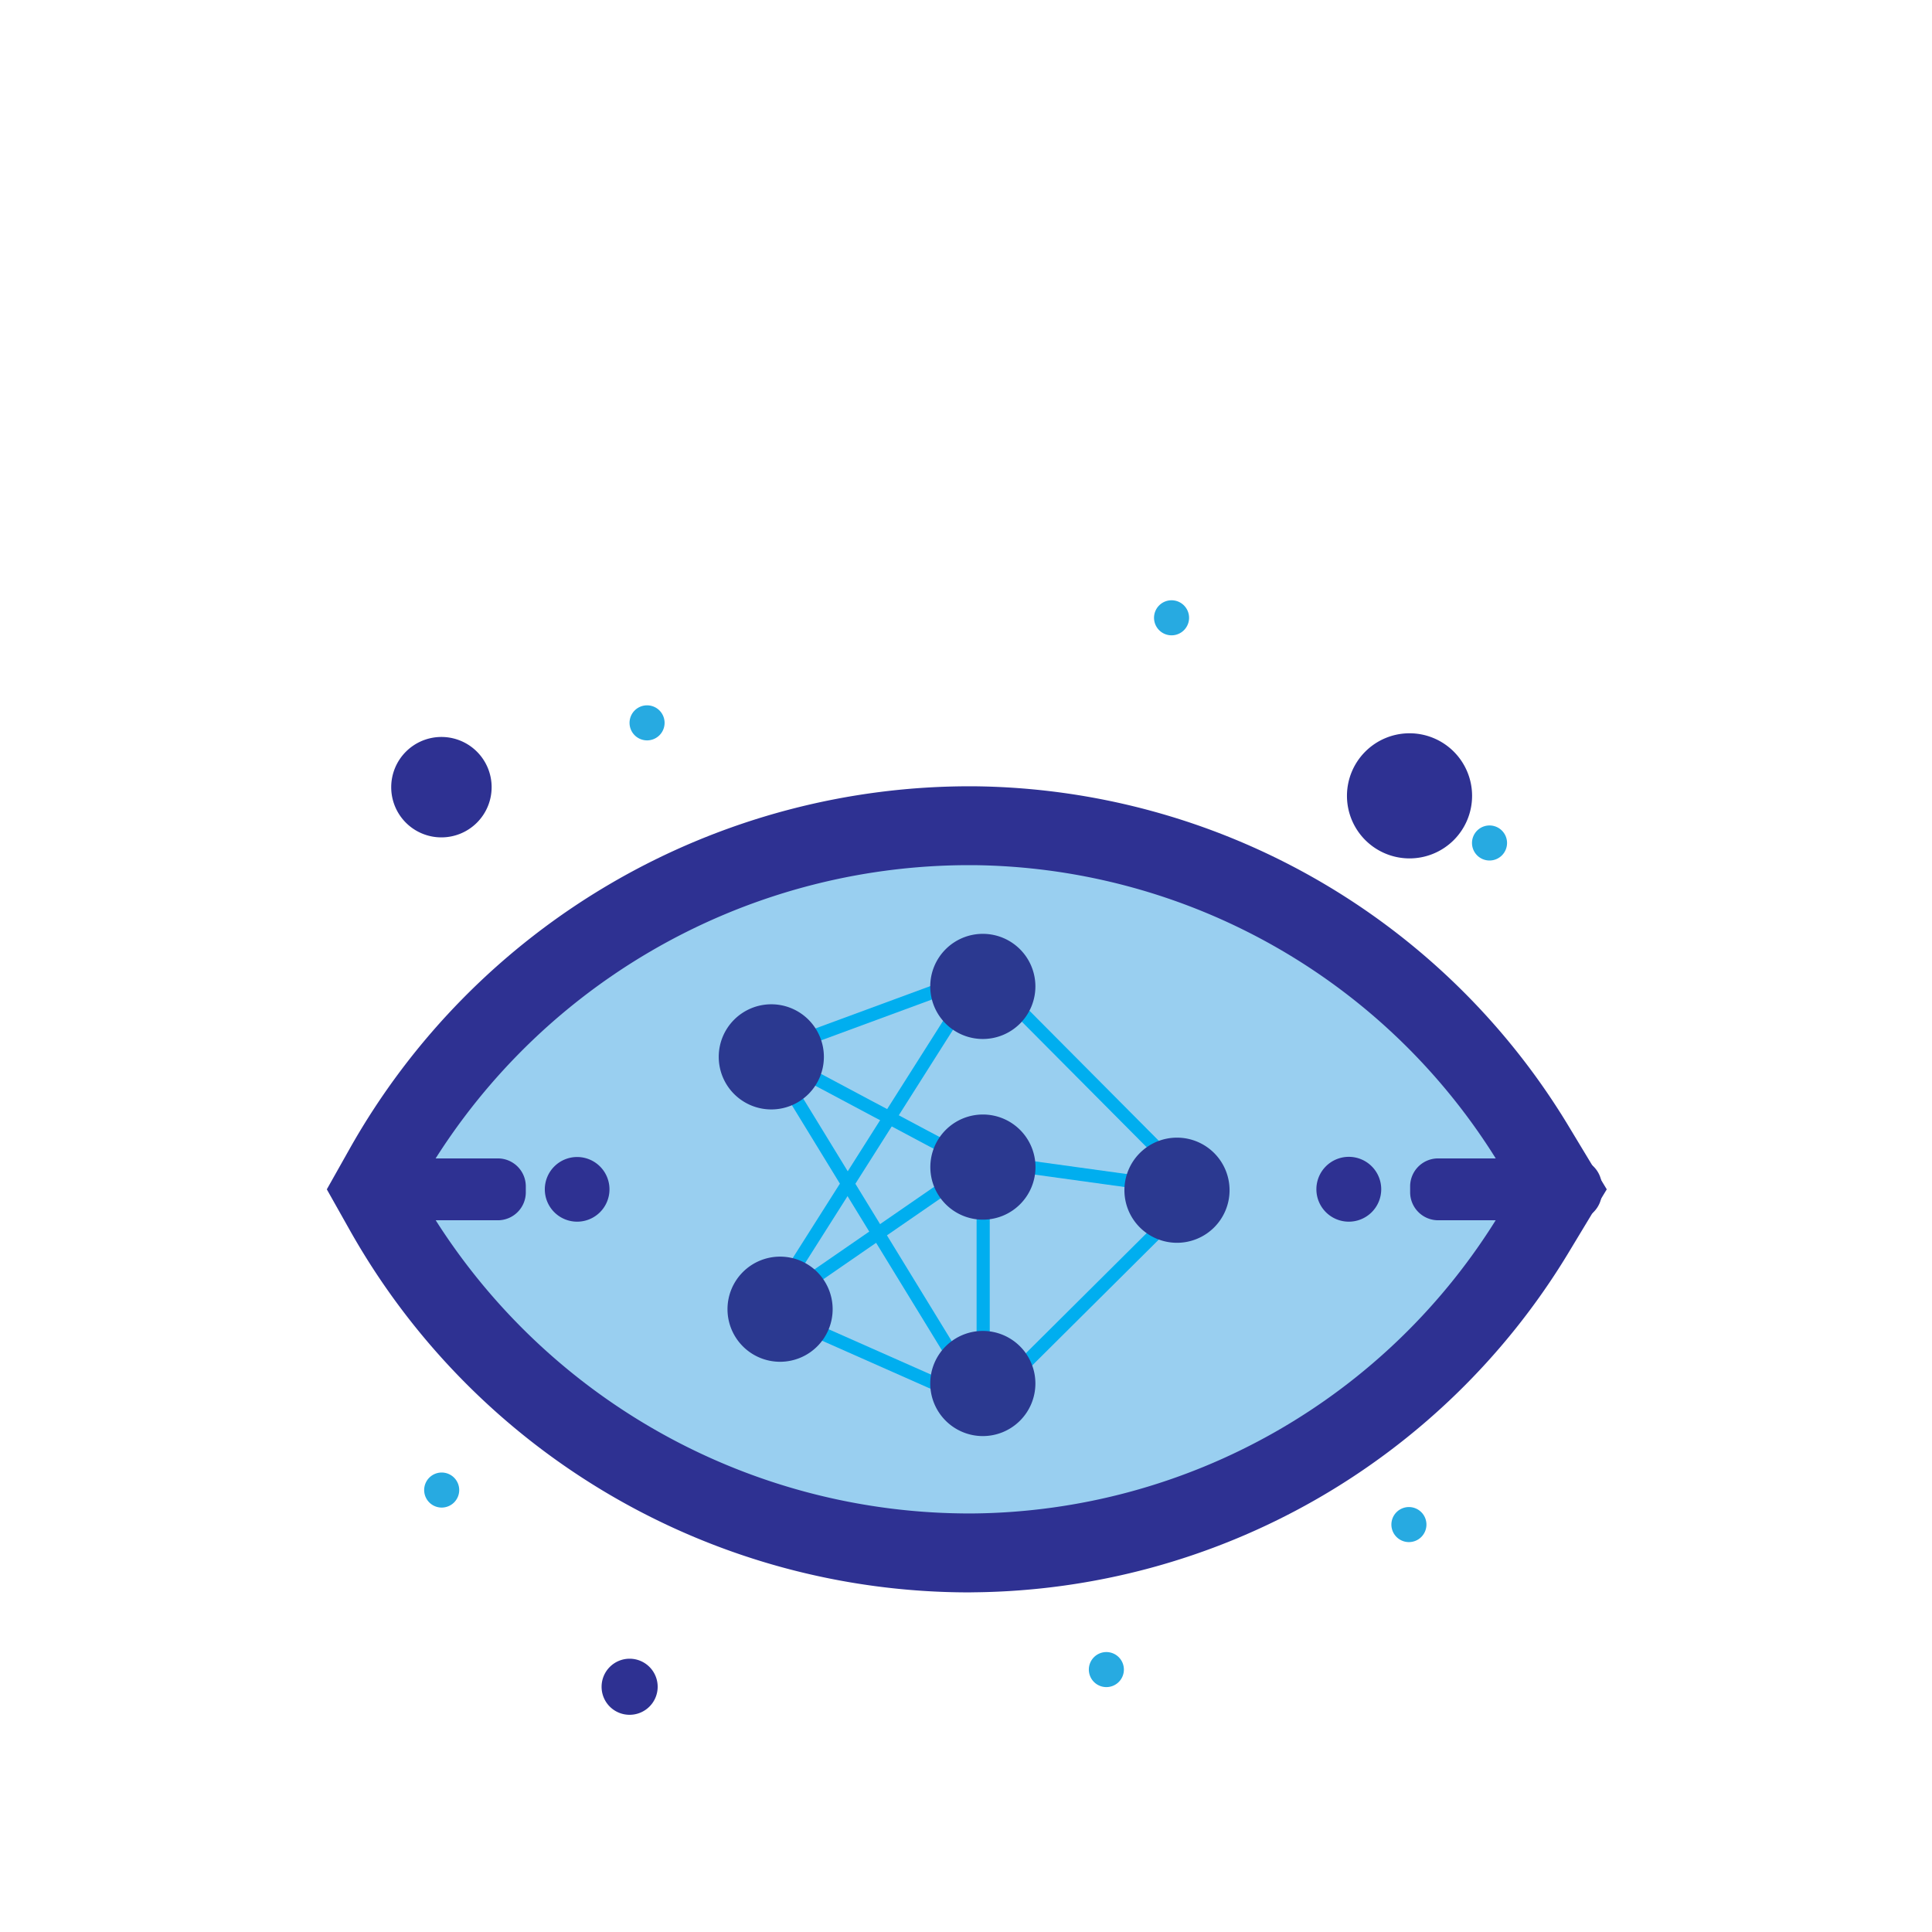 <svg id="Layer_1" data-name="Layer 1" xmlns="http://www.w3.org/2000/svg" viewBox="0 0 220.5 220.5"><defs><style>.cls-1{fill:#99cff0;}.cls-2{fill:#2e3192;}.cls-3{fill:#27aae1;}.cls-4{fill:#00aeef;}.cls-5{fill:#2b3990;}.cls-6{fill:none;}</style></defs><title>splash</title><path class="cls-1" d="M355.07,384.75a75.21,75.21,0,0,0-63.84-36.35,76.64,76.64,0,0,0-67.37,39.1l-1.34,2.4,1.34,2.4a76.63,76.63,0,0,0,67.37,39.09A75.19,75.19,0,0,0,355.07,395l3.1-5.14Z" transform="translate(-180.05 -254.16)"/><path class="cls-2" d="M290.67,435.9a81.13,81.13,0,0,1-70.73-41.4l-2.59-4.6,2.59-4.6a81.24,81.24,0,0,1,71.32-41.4,80.18,80.18,0,0,1,67.66,38.53h0l4.51,7.47-4.51,7.47a80.19,80.19,0,0,1-67.66,38.52Zm-63-46,.11.19a72.18,72.18,0,0,0,63.41,36.8,71.13,71.13,0,0,0,60-34.17l1.7-2.82-1.7-2.83a71.15,71.15,0,0,0-60-34.17h-.53a72.13,72.13,0,0,0-62.88,36.8Z" transform="translate(-180.05 -254.16)"/><path class="cls-2" d="M236.87,386.87H221.8a2.69,2.69,0,0,0-2.69,2.69v.68a2.7,2.7,0,0,0,2.69,2.69h15.07a2.7,2.7,0,0,0,2.69-2.69v-.68a2.69,2.69,0,0,0-2.69-2.69" transform="translate(-180.05 -254.16)"/><path class="cls-2" d="M236.87,393.43H221.8a3.19,3.19,0,0,1-3.19-3.19v-.68a3.19,3.19,0,0,1,3.19-3.19h15.07a3.19,3.19,0,0,1,3.19,3.19v.68A3.19,3.19,0,0,1,236.87,393.43Zm-15.07-6.06a2.19,2.19,0,0,0-2.19,2.19v.68a2.2,2.2,0,0,0,2.19,2.19h15.07a2.2,2.2,0,0,0,2.19-2.19v-.68a2.2,2.2,0,0,0-2.19-2.19Z" transform="translate(-180.05 -254.16)"/><path class="cls-2" d="M242.73,389.9a3.19,3.19,0,1,1,3.19,3.19,3.19,3.19,0,0,1-3.19-3.19" transform="translate(-180.05 -254.16)"/><path class="cls-2" d="M245.92,393.59a3.69,3.69,0,1,1,3.69-3.69A3.69,3.69,0,0,1,245.92,393.59Zm0-6.38a2.69,2.69,0,1,0,2.69,2.69A2.68,2.68,0,0,0,245.92,387.21Z" transform="translate(-180.05 -254.16)"/><path class="cls-2" d="M224.7,344a5.73,5.73,0,1,1,5.73,5.73A5.72,5.72,0,0,1,224.7,344" transform="translate(-180.05 -254.16)"/><path class="cls-2" d="M333.78,345a7.14,7.14,0,1,1,7.13,7.13,7.14,7.14,0,0,1-7.13-7.13" transform="translate(-180.05 -254.16)"/><path class="cls-2" d="M248.71,446.68a3.2,3.2,0,1,1,3.19,3.19,3.19,3.19,0,0,1-3.19-3.19" transform="translate(-180.05 -254.16)"/><path class="cls-3" d="M228.46,424.22a2,2,0,1,1,2,2,2,2,0,0,1-2-2" transform="translate(-180.05 -254.16)"/><path class="cls-3" d="M304.32,444.71a2,2,0,1,1,2,2,2,2,0,0,1-2-2" transform="translate(-180.05 -254.16)"/><path class="cls-3" d="M338.85,428.16a2,2,0,1,1,2,2,2,2,0,0,1-2-2" transform="translate(-180.05 -254.16)"/><path class="cls-3" d="M348.05,350.37a2,2,0,1,1,2,2,2,2,0,0,1-2-2" transform="translate(-180.05 -254.16)"/><path class="cls-3" d="M311.76,324.67a2,2,0,1,1,2,2,2,2,0,0,1-2-2" transform="translate(-180.05 -254.16)"/><path class="cls-3" d="M251.9,336.66a2,2,0,1,1,2,2,2,2,0,0,1-2-2" transform="translate(-180.05 -254.16)"/><path class="cls-2" d="M344.18,386.87h15.5a2.69,2.69,0,0,1,2.69,2.69v.68a2.7,2.7,0,0,1-2.69,2.69h-15.5a2.7,2.7,0,0,1-2.69-2.69v-.68a2.69,2.69,0,0,1,2.69-2.69" transform="translate(-180.05 -254.16)"/><path class="cls-2" d="M359.68,393.43h-15.5a3.2,3.2,0,0,1-3.19-3.19v-.68a3.19,3.19,0,0,1,3.19-3.19h15.5a3.2,3.2,0,0,1,3.19,3.19v.68A3.21,3.21,0,0,1,359.68,393.43Zm-15.5-6.06a2.2,2.2,0,0,0-2.19,2.19v.68a2.2,2.2,0,0,0,2.19,2.19h15.5a2.2,2.2,0,0,0,2.19-2.19v-.68a2.2,2.2,0,0,0-2.19-2.19Z" transform="translate(-180.05 -254.16)"/><path class="cls-2" d="M337.18,389.9a3.19,3.19,0,1,0-3.19,3.19,3.19,3.19,0,0,0,3.19-3.19" transform="translate(-180.05 -254.16)"/><path class="cls-2" d="M334,393.59a3.7,3.7,0,1,1,3.69-3.69A3.7,3.7,0,0,1,334,393.59Zm0-6.39a2.7,2.7,0,1,0,2.69,2.7A2.7,2.7,0,0,0,334,387.2Z" transform="translate(-180.05 -254.16)"/><rect class="cls-4" x="279.22" y="366.96" width="1.5" height="27.86" transform="translate(-367.86 194.86) rotate(-61.97)"/><rect class="cls-4" x="266.87" y="369.07" width="26.19" height="1.5" transform="translate(-290.65 -134.55) rotate(-20.23)"/><rect class="cls-4" x="303.8" y="360.22" width="1.5" height="34.89" transform="translate(-357.75 70.42) rotate(-44.84)"/><rect class="cls-4" x="287.21" y="401.52" width="34.69" height="1.5" transform="translate(-375.1 77.63) rotate(-44.84)"/><rect class="cls-4" x="279.21" y="395.61" width="1.5" height="26.88" transform="translate(-387.47 245.21) rotate(-66.11)"/><rect class="cls-4" x="265.03" y="394.38" width="29.88" height="1.5" transform="translate(-354.9 -25.29) rotate(-34.6)"/><rect class="cls-4" x="279.21" y="370.88" width="1.5" height="47.08" transform="translate(-344.78 -49.98) rotate(-31.47)"/><rect class="cls-4" x="303.81" y="375.93" width="1.5" height="24.82" transform="translate(-301.82 382.78) rotate(-82.14)"/><rect class="cls-4" x="257" y="383.46" width="45.94" height="1.5" transform="translate(-374.48 160.85) rotate(-57.63)"/><rect class="cls-4" x="111.46" y="132.48" width="1.5" height="27.85"/><path class="cls-5" d="M262.08,374.78a6,6,0,1,1,6,6,6,6,0,0,1-6-6" transform="translate(-180.05 -254.16)"/><path class="cls-5" d="M286.22,366.74a6,6,0,1,1,6,6,6,6,0,0,1-6-6" transform="translate(-180.05 -254.16)"/><path class="cls-5" d="M308.38,390a6,6,0,1,1,6,6,6,6,0,0,1-6-6" transform="translate(-180.05 -254.16)"/><path class="cls-5" d="M286.23,387.36a6,6,0,1,1,6,6,6,6,0,0,1-6-6" transform="translate(-180.05 -254.16)"/><path class="cls-5" d="M263.08,403.58a6,6,0,1,1,6,6,6,6,0,0,1-6-6" transform="translate(-180.05 -254.16)"/><path class="cls-5" d="M286.22,412.06a6,6,0,1,1,6,6,6,6,0,0,1-6-6" transform="translate(-180.05 -254.16)"/><rect class="cls-6" width="220.5" height="220.5"/></svg>
